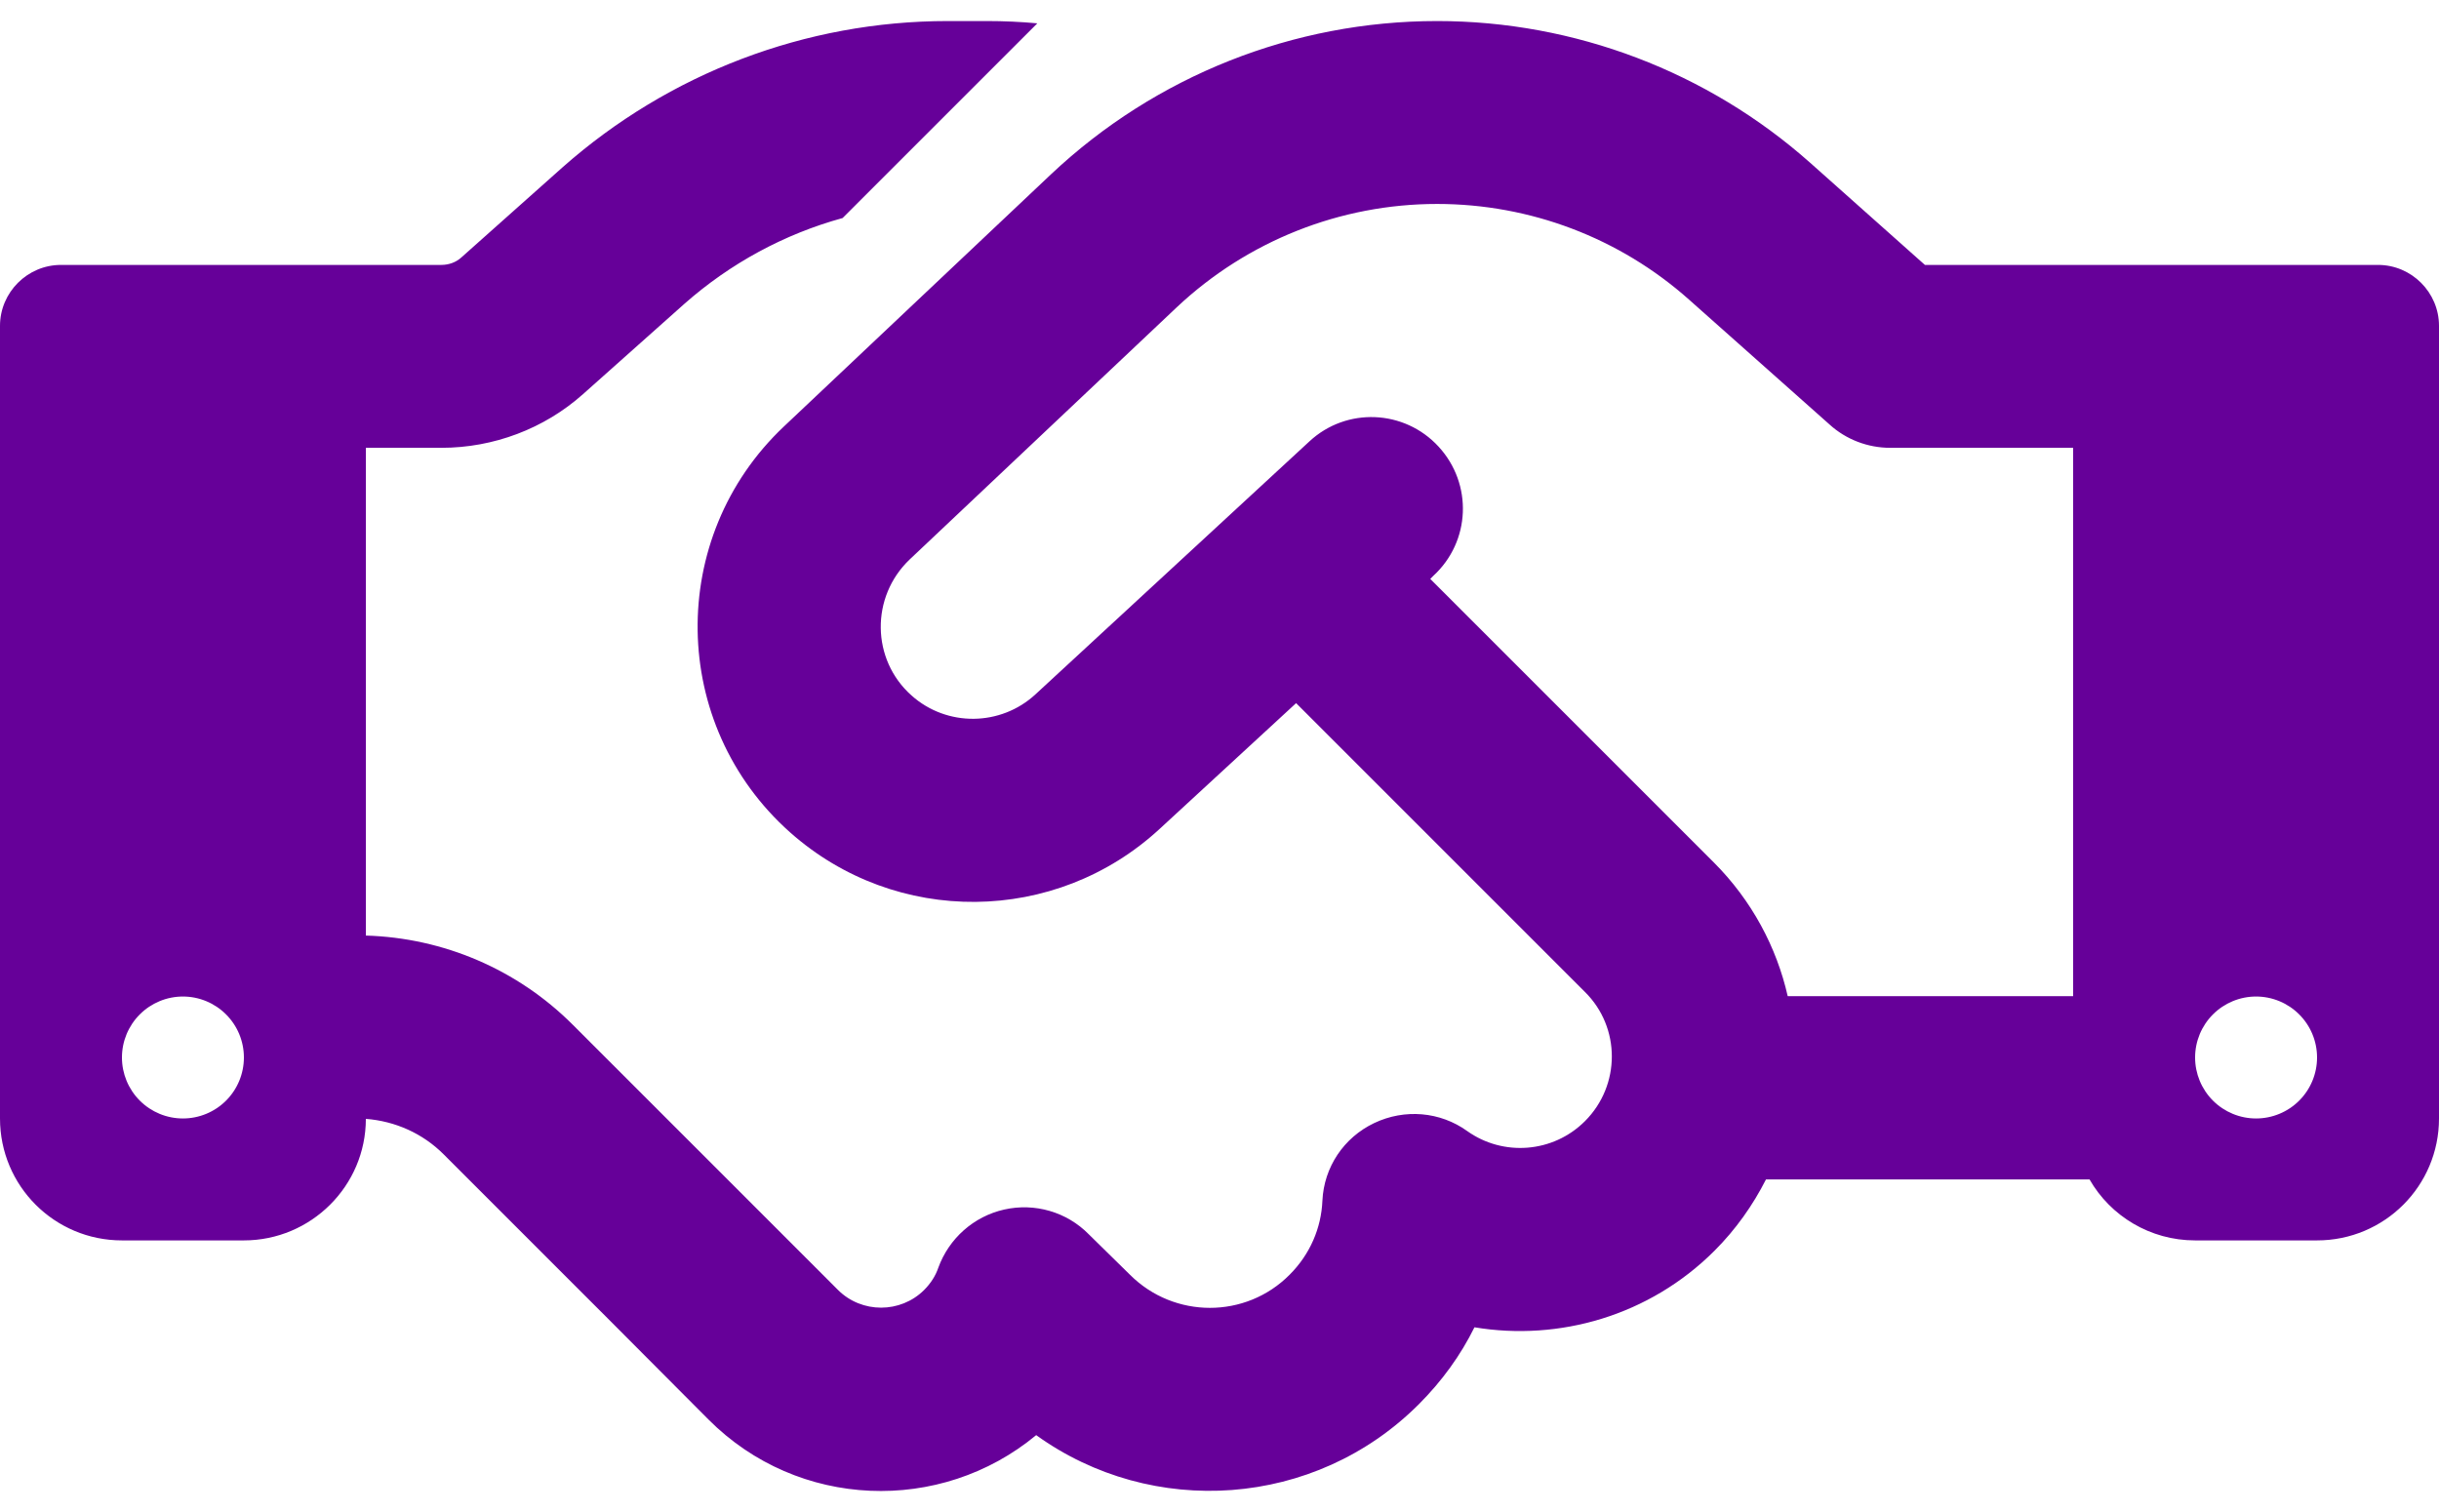 <svg width="100" height="62" viewBox="0 0 100 62" fill="none" xmlns="http://www.w3.org/2000/svg">
<path d="M42.531 0.957L34.547 8.941C32.156 9.598 29.938 10.801 28.062 12.457L23.906 16.16C22.312 17.582 20.234 18.363 18.094 18.363H15V38.363C18.188 38.457 21.219 39.754 23.484 42.02L29.047 47.582L30.141 48.676L34.359 52.895C35.328 53.863 36.922 53.863 37.891 52.895C38.156 52.629 38.359 52.316 38.469 51.988C38.906 50.785 39.922 49.879 41.172 49.598C42.422 49.316 43.734 49.691 44.641 50.613L46.328 52.27C48.141 54.082 51.078 54.082 52.875 52.27C53.719 51.426 54.172 50.348 54.219 49.238C54.281 47.863 55.094 46.645 56.344 46.051C57.594 45.457 59.047 45.582 60.156 46.379C61.625 47.426 63.672 47.285 64.984 45.973C66.453 44.504 66.453 42.129 64.984 40.676L53.141 28.832L47.547 33.988C43.281 37.926 36.734 37.988 32.391 34.129C27.438 29.723 27.328 22.035 32.141 17.488L43.094 7.145C47.375 3.113 53.031 0.863 58.922 0.863C64.562 0.863 70.016 2.941 74.219 6.676L78.922 10.863H97.5C98.875 10.863 100 11.988 100 13.363V45.863C100 48.629 97.766 50.863 95 50.863H90C88.156 50.863 86.531 49.863 85.672 48.363H72.406C71.875 49.41 71.172 50.41 70.297 51.285C67.625 53.957 63.922 55.004 60.453 54.426C59.891 55.566 59.125 56.629 58.172 57.582C53.906 61.848 47.234 62.27 42.484 58.848C38.562 62.098 32.719 61.895 29.047 58.207L24.844 53.988L23.75 52.895L18.188 47.332C17.328 46.473 16.203 45.973 15 45.879C15 48.629 12.75 50.863 10 50.863H5C2.234 50.863 0 48.629 0 45.863V13.363C0 11.988 1.125 10.863 2.5 10.863H18.094C18.406 10.863 18.703 10.754 18.922 10.551L23.062 6.863C27.422 3.004 33.031 0.863 38.859 0.863H40.469C41.156 0.863 41.859 0.895 42.531 0.957ZM85 40.863V18.363H77.5C76.578 18.363 75.688 18.02 75.016 17.41L69.25 12.285C66.406 9.754 62.734 8.363 58.922 8.363C54.953 8.363 51.141 9.879 48.25 12.598L37.297 22.941C35.688 24.473 35.719 27.051 37.375 28.52C38.828 29.816 41.031 29.785 42.453 28.473L53.688 18.098C55.203 16.691 57.578 16.785 58.984 18.316C60.391 19.848 60.297 22.207 58.766 23.613L58.641 23.738L70.266 35.363C71.828 36.926 72.844 38.848 73.297 40.848H85V40.863ZM10 43.363C10 42.7 9.737 42.064 9.268 41.596C8.799 41.127 8.163 40.863 7.5 40.863C6.837 40.863 6.201 41.127 5.732 41.596C5.263 42.064 5 42.7 5 43.363C5 44.026 5.263 44.662 5.732 45.131C6.201 45.6 6.837 45.863 7.5 45.863C8.163 45.863 8.799 45.6 9.268 45.131C9.737 44.662 10 44.026 10 43.363ZM92.5 45.863C93.163 45.863 93.799 45.6 94.268 45.131C94.737 44.662 95 44.026 95 43.363C95 42.7 94.737 42.064 94.268 41.596C93.799 41.127 93.163 40.863 92.5 40.863C91.837 40.863 91.201 41.127 90.732 41.596C90.263 42.064 90 42.7 90 43.363C90 44.026 90.263 44.662 90.732 45.131C91.201 45.6 91.837 45.863 92.5 45.863Z" fill="#660099"/>
</svg>
